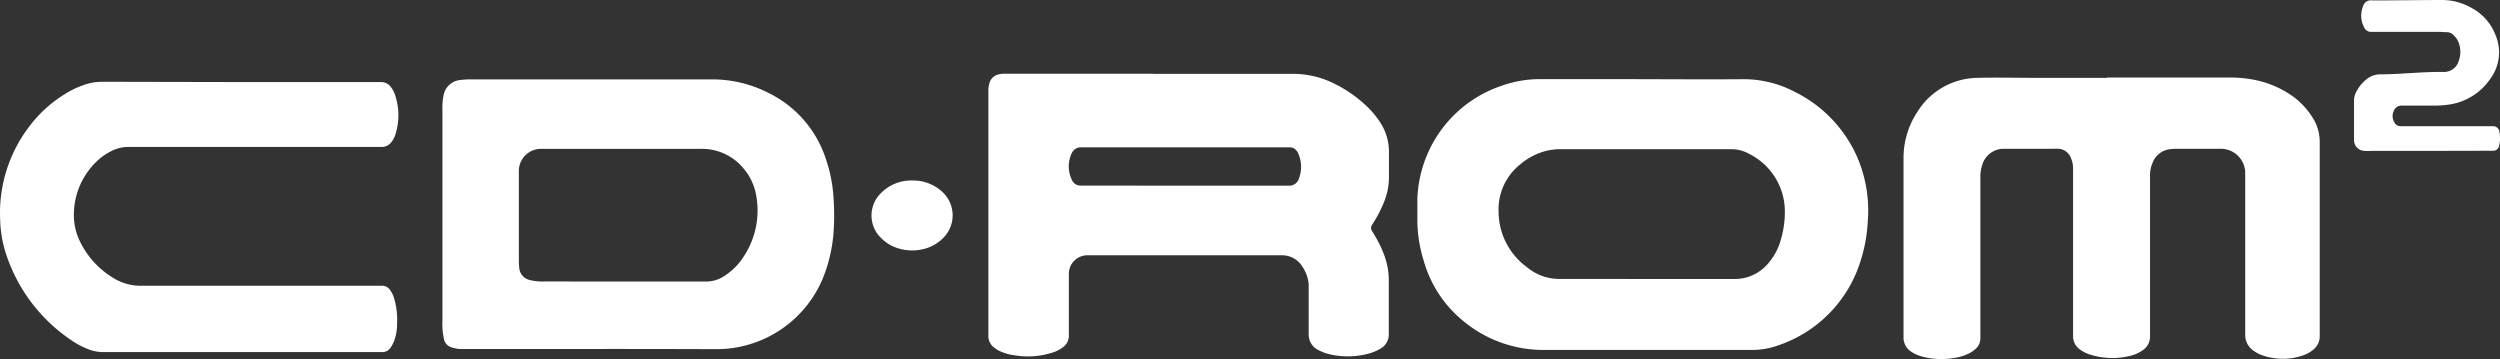<?xml version="1.0" encoding="UTF-8" standalone="no"?>
<svg
   xmlns:dc="http://purl.org/dc/elements/1.1/"
   xmlns:cc="http://creativecommons.org/ns#"
   xmlns:rdf="http://www.w3.org/1999/02/22-rdf-syntax-ns#"
   xmlns:svg="http://www.w3.org/2000/svg"
   xmlns="http://www.w3.org/2000/svg"
   xmlns:sodipodi="http://sodipodi.sourceforge.net/DTD/sodipodi-0.dtd"
   xmlns:inkscape="http://www.inkscape.org/namespaces/inkscape"
   id="Warstwa_1"
   data-name="Warstwa 1"
   viewBox="0 0 420.723 60.421"
   version="1.1"
   sodipodi:docname="pcenginecd.svg"
   width="420.723"
   height="60.421"
   inkscape:version="0.92.5 (2060ec1f9f, 2020-04-08)">
  <rect x="0" y="0" width="420.723" height="60.421" fill="#333333" stroke="none"/>
  <defs
     id="defs21" />
  <sodipodi:namedview
     pagecolor="#ffffff"
     bordercolor="#666666"
     borderopacity="1"
     objecttolerance="10"
     gridtolerance="10"
     guidetolerance="10"
     inkscape:pageopacity="0"
     inkscape:pageshadow="2"
     inkscape:window-width="640"
     inkscape:window-height="480"
     id="namedview19"
     showgrid="false"
     inkscape:zoom="0.91036583"
     inkscape:cx="210.36059"
     inkscape:cy="30.260929"
     inkscape:window-x="72"
     inkscape:window-y="27"
     inkscape:window-maximized="0"
     inkscape:current-layer="Warstwa_1" />
  <title
     id="title2">pce-cd</title>
  <path
     d="m 194.116,12.43 c 7.82,0 15.65,0 23.47,0 a 15.31,15.31 0 0 1 6.74,1.54 21.66,21.66 0 0 1 5.37,3.62 15.29,15.29 0 0 1 2.57,3 9,9 0 0 1 1.48,5 c 0,1.39 0,2.78 0,4.16 a 11.09,11.09 0 0 1 -0.82,4.22 21.75,21.75 0 0 1 -1.48,3 c -0.17,0.28 -0.34,0.57 -0.53,0.84 a 0.92,0.92 0 0 0 0,1.09 c 0.21,0.33 0.4,0.66 0.6,1 a 20.57,20.57 0 0 1 1.42,3 12,12 0 0 1 0.78,4.23 c 0,2.83 0,5.66 0,8.49 0,0.17 0,0.34 0,0.5 a 2.74,2.74 0 0 1 -1.48,2.6 7.8,7.8 0 0 1 -2.32,0.89 13.57,13.57 0 0 1 -5.95,0.06 8.16,8.16 0 0 1 -2,-0.71 2.92,2.92 0 0 1 -1.73,-2.8 c 0,-2.27 0,-4.55 0,-6.82 0,-0.5 0,-1 0,-1.5 a 6.14,6.14 0 0 0 -1.05,-2.95 4,4 0 0 0 -3.48,-1.93 h -31 c -0.61,0 -1.23,0 -1.83,0 a 3.13,3.13 0 0 0 -3,3 c 0,0.44 0,0.89 0,1.33 q 0,4.08 0,8.16 c 0,0.39 0,0.77 0,1.16 a 2.34,2.34 0 0 1 -0.87,1.73 5.53,5.53 0 0 1 -1.9,1 13.5,13.5 0 0 1 -6.25,0.47 8.4,8.4 0 0 1 -2.09,-0.51 5.27,5.27 0 0 1 -1.58,-0.9 2.38,2.38 0 0 1 -0.85,-1.75 c 0,-0.39 0,-0.77 0,-1.16 v -39.39 c 0,-0.38 0,-0.77 0,-1.16 a 4.5,4.5 0 0 1 0.19,-1 2.06,2.06 0 0 1 1.67,-1.45 3.74,3.74 0 0 1 0.82,-0.08 h 25.14 z m 5.21,18.82 h 17.62 a 1.67,1.67 0 0 0 1.64,-1.18 5.55,5.55 0 0 0 -0.16,-4.36 1.21,1.21 0 0 0 -0.18,-0.28 1.43,1.43 0 0 0 -1.11,-0.64 h -1.49 -33.75 a 1.69,1.69 0 0 0 -1.49,0.9 5.18,5.18 0 0 0 0.08,4.78 1.55,1.55 0 0 0 1.22,0.76 c 0.5,0 1,0 1.49,0 z"
     id="path4"
     inkscape:connector-curvature="0"
     style="fill:#ffffff" />
  <path
     d="m 354.576,13.05 h 20.3 a 21.11,21.11 0 0 1 4.63,0.41 16.74,16.74 0 0 1 6.09,2.57 12.65,12.65 0 0 1 3.55,3.7 7.59,7.59 0 0 1 1.24,4.24 c 0,1.17 0,2.33 0,3.5 v 27.45 c 0,0.56 0,1.11 0,1.67 a 2.86,2.86 0 0 1 -1,2.18 5.39,5.39 0 0 1 -2,1.1 10.32,10.32 0 0 1 -4.93,0.36 8.78,8.78 0 0 1 -2.08,-0.57 5.59,5.59 0 0 1 -1.42,-0.87 3.13,3.13 0 0 1 -1.11,-2.33 c 0,-0.5 0,-1 0,-1.5 v -24.29 c 0,-0.5 0,-1 0,-1.5 a 4.09,4.09 0 0 0 -4.11,-4.13 h -7 a 12.29,12.29 0 0 0 -1.49,0.06 3.58,3.58 0 0 0 -3,2.32 5.4,5.4 0 0 0 -0.42,1.94 q 0,0.91 0,1.83 v 25.46 a 2.72,2.72 0 0 1 -1.19,2.26 6,6 0 0 1 -2.27,1 12.42,12.42 0 0 1 -6.57,-0.22 5.53,5.53 0 0 1 -1.64,-0.79 2.7,2.7 0 0 1 -1.28,-2.38 c 0,-0.5 0,-1 0,-1.5 v -25 q 0,-0.91 0,-1.83 a 4.25,4.25 0 0 0 -0.37,-1.61 2.37,2.37 0 0 0 -2,-1.54 11.14,11.14 0 0 0 -1.16,0 h -7.32 c -0.33,0 -0.67,0 -1,0 a 3.76,3.76 0 0 0 -3.43,2.7 6,6 0 0 0 -0.32,1.79 c 0,0.56 0,1.11 0,1.67 v 24.29 c 0,0.5 0,1 0,1.5 a 2.29,2.29 0 0 1 -0.71,1.63 4.78,4.78 0 0 1 -1.52,1 8.41,8.41 0 0 1 -2.24,0.63 12.88,12.88 0 0 1 -5.28,-0.23 6.1,6.1 0 0 1 -2,-0.91 2.81,2.81 0 0 1 -1.18,-2.11 c 0,-0.33 0,-0.66 0,-1 v -29.26 a 14,14 0 0 1 2.3,-7.87 12.09,12.09 0 0 1 10.29,-5.77 c 3.05,-0.08 6.1,0 9.16,0 h 12.48 z"
     id="path6"
     inkscape:connector-curvature="0"
     style="fill:#ffffff" />
  <path
     d="m 276.366,13.33 c 5.6,0 11.2,0.05 16.8,0 a 18.52,18.52 0 0 1 9,2.19 22.22,22.22 0 0 1 10.42,11 22.83,22.83 0 0 1 1.73,10.89 26,26 0 0 1 -1.21,6.53 21.81,21.81 0 0 1 -13.9,14.2 12.92,12.92 0 0 1 -4.4,0.75 h -3.5 c -10.48,0 -21,0 -31.44,0 a 21.07,21.07 0 0 1 -13.38,-4.68 20.18,20.18 0 0 1 -6.9,-10.36 23.73,23.73 0 0 1 -1.06,-6.37 c 0,-1.33 0,-2.67 0,-4 a 21,21 0 0 1 1.85,-7.9 20.78,20.78 0 0 1 12.2,-11.1 19,19 0 0 1 6.68,-1.16 c 5.38,0 10.75,0 16.13,0 z m 0.57,33.62 h 15 a 7.28,7.28 0 0 0 5.46,-2.43 10.07,10.07 0 0 0 2.1,-3.55 16.45,16.45 0 0 0 0.87,-5.73 10.67,10.67 0 0 0 -0.41,-2.62 10.84,10.84 0 0 0 -5.72,-6.79 6,6 0 0 0 -3,-0.72 h -28.19 c -0.33,0 -0.67,0 -1,0 -0.49,0.05 -1,0.1 -1.48,0.2 a 10.74,10.74 0 0 0 -4.71,2.34 9.66,9.66 0 0 0 -3.66,8 11.63,11.63 0 0 0 4.74,9.29 8.55,8.55 0 0 0 5.86,2 c 0.33,0 0.66,0 1,0 z"
     id="path8"
     inkscape:connector-curvature="0"
     style="fill:#ffffff" />
  <path
     d="m 99.746,58.73 h -20.48 c -0.66,0 -1.33,0 -2,0 a 5.6,5.6 0 0 1 -1.29,-0.28 1.82,1.82 0 0 1 -1.27,-1.43 15.58,15.58 0 0 1 -0.25,-1.8 11.42,11.42 0 0 1 0,-1.17 v -35.47 a 10.87,10.87 0 0 1 0.18,-2.48 3.16,3.16 0 0 1 2.84,-2.64 13.78,13.78 0 0 1 1.82,-0.1 h 40.95 a 20.93,20.93 0 0 1 9.11,2.29 18.85,18.85 0 0 1 9.54,10.84 24.93,24.93 0 0 1 1.39,7 40.08,40.08 0 0 1 0,5.48 25.36,25.36 0 0 1 -1.89,8.06 19.38,19.38 0 0 1 -18,11.73 q -10.33,-0.04 -20.65,-0.03 z m 5.18,-11.35 h 5.49 c 2.77,0 5.55,0 8.32,0 a 5.52,5.52 0 0 0 3.14,-0.92 12.09,12.09 0 0 0 1.45,-1.11 10.53,10.53 0 0 0 1.91,-2.3 14,14 0 0 0 2.05,-10 9.44,9.44 0 0 0 -2,-4.51 9.07,9.07 0 0 0 -7.39,-3.49 q -12.9,0 -25.8,0 c -0.39,0 -0.78,0 -1.17,0 a 3.73,3.73 0 0 0 -3.61,3.66 c 0,0.38 0,0.77 0,1.16 v 13.81 a 11.73,11.73 0 0 0 0.06,1.33 2.27,2.27 0 0 0 1.81,2.12 8.18,8.18 0 0 0 2.31,0.24 z"
     id="path10"
     inkscape:connector-curvature="0"
     style="fill:#ffffff" />
  <path
     d="m 40.176,13.81 h 24 a 2,2 0 0 1 1.57,0.8 4.23,4.23 0 0 1 0.77,1.47 10.68,10.68 0 0 1 0.08,6.38 4,4 0 0 1 -0.75,1.48 2,2 0 0 1 -1.57,0.79 h -41.14 c -0.5,0 -1,0 -1.5,0 a 6.12,6.12 0 0 0 -2.88,0.69 9.72,9.72 0 0 0 -2.45,1.71 12.41,12.41 0 0 0 -3.86,8.45 10.19,10.19 0 0 0 1.13,5.29 14.56,14.56 0 0 0 5.48,5.9 8.75,8.75 0 0 0 4.73,1.32 q 19.47,0 38.94,0 h 1.66 a 1.51,1.51 0 0 1 1.15,0.58 4.15,4.15 0 0 1 0.77,1.47 12.59,12.59 0 0 1 0.52,4.27 8.41,8.41 0 0 1 -0.49,2.94 6.19,6.19 0 0 1 -0.61,1.17 1.63,1.63 0 0 1 -1.25,0.73 c -0.5,0 -1,0 -1.5,0 h -45.59 a 6.84,6.84 0 0 1 -2.75,-0.57 13.52,13.52 0 0 1 -2.49,-1.33 28,28 0 0 1 -11,-14.22 20.38,20.38 0 0 1 -1.12,-6.19 23.93,23.93 0 0 1 4.84,-15.57 21.75,21.75 0 0 1 5.83,-5.4 15.33,15.33 0 0 1 3.27,-1.62 9,9 0 0 1 3.25,-0.58 c 1.06,0 2.11,0 3.17,0 z"
     id="path12"
     inkscape:connector-curvature="0"
     style="fill:#ffffff" />
  <path
     d="m 408.846,25.39 h -9.64 a 11.75,11.75 0 0 1 -1.33,0 1.81,1.81 0 0 1 -1.72,-1.73 c 0,-2.27 0,-4.54 0,-6.81 a 3.21,3.21 0 0 1 0.48,-1.58 6.25,6.25 0 0 1 1.72,-2 3.63,3.63 0 0 1 2.16,-0.76 c 3.49,0 7,-0.44 10.46,-0.4 h 0.17 a 2.59,2.59 0 0 0 2.64,-1.88 4.37,4.37 0 0 0 -0.17,-3.4 3.86,3.86 0 0 0 -0.7,-0.92 1.59,1.59 0 0 0 -1,-0.49 c -0.5,0 -1,-0.06 -1.49,-0.06 -3.39,0 -6.77,0 -10.15,0 -0.44,0 -0.89,0 -1.33,0 a 1.22,1.22 0 0 1 -1.06,-0.7 4.2,4.2 0 0 1 -0.11,-3.84 1.29,1.29 0 0 1 1,-0.75 4.87,4.87 0 0 1 0.66,0 c 3.83,0 7.65,-0.06 11.48,-0.07 a 9.87,9.87 0 0 1 4.78,1.21 8.7,8.7 0 0 1 4.27,4.68 7.45,7.45 0 0 1 -0.91,7.42 10.12,10.12 0 0 1 -7,4.3 17.14,17.14 0 0 1 -2.15,0.16 c -1.5,0 -3,0 -4.49,0 -0.45,0 -0.89,0 -1.33,0 a 1.4,1.4 0 0 0 -1.26,0.94 2,2 0 0 0 0.14,1.91 1.14,1.14 0 0 0 0.93,0.62 c 0.5,0 1,0 1.49,0 4.22,0 8.43,0 12.64,0 0.5,0 1,0 1.5,0 a 1.07,1.07 0 0 1 1.11,1 5.78,5.78 0 0 1 0,2 3,3 0 0 1 -0.07,0.32 1,1 0 0 1 -0.92,0.81 c -0.44,0 -0.88,0 -1.33,0 z"
     id="path14"
     inkscape:connector-curvature="0"
     style="fill:#ffffff" />
  <path
     d="m 153.636,30.38 a 6.93,6.93 0 0 1 3.19,0.72 6.85,6.85 0 0 1 1.66,1.1 5.37,5.37 0 0 1 0,8.08 6.9,6.9 0 0 1 -3.37,1.7 7.93,7.93 0 0 1 -4.26,-0.29 6.58,6.58 0 0 1 -2.51,-1.57 5.26,5.26 0 0 1 0,-7.71 7.11,7.11 0 0 1 5.29,-2.03 z"
     id="path16"
     inkscape:connector-curvature="0"
     style="fill:#ffffff" />
</svg>
